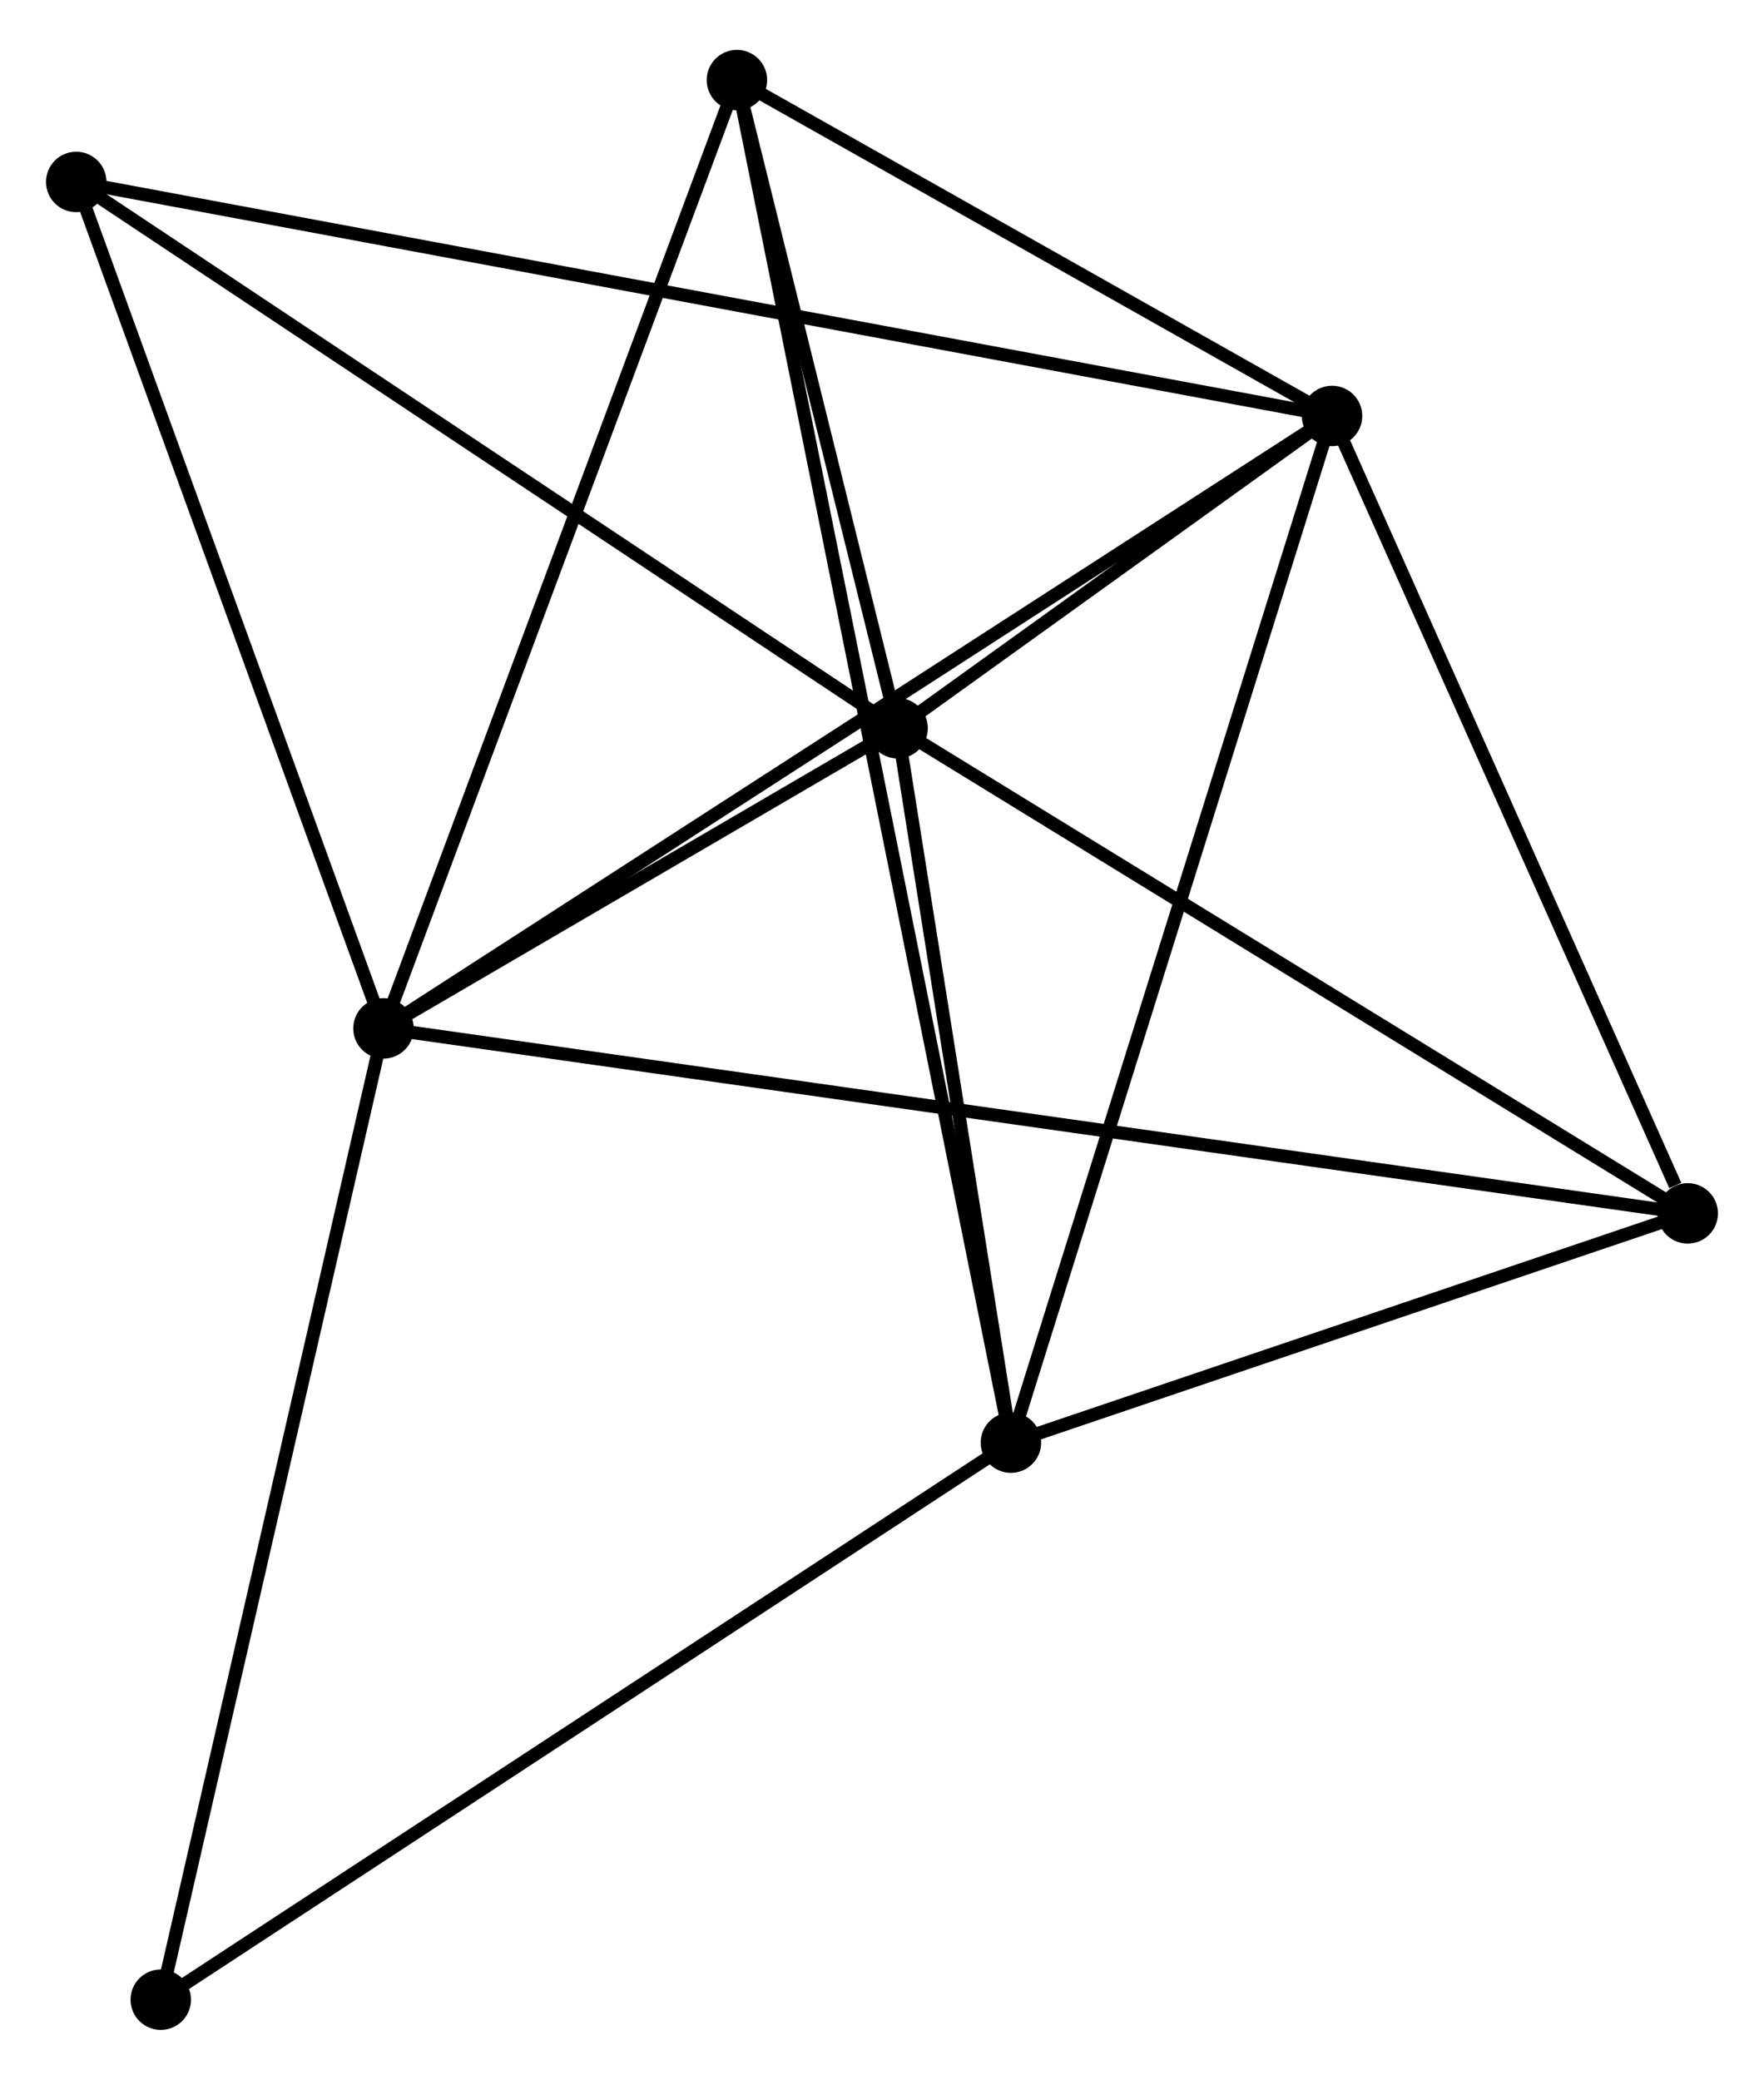 <?xml version="1.0" encoding="UTF-8" standalone="no"?>
<!DOCTYPE svg PUBLIC "-//W3C//DTD SVG 1.1//EN"
 "http://www.w3.org/Graphics/SVG/1.1/DTD/svg11.dtd">
<!-- Generated by graphviz version 2.36.0 (20140111.2315)
 -->
<!-- Title: %3 Pages: 1 -->
<svg width="134pt" height="158pt"
 viewBox="0.00 0.00 134.22 157.67" xmlns="http://www.w3.org/2000/svg" xmlns:xlink="http://www.w3.org/1999/xlink">
<g id="graph0" class="graph" transform="scale(1 1) rotate(0) translate(4 153.666)">
<title>%3</title>
<!-- 0 -->
<g id="node1" class="node"><title>0</title>
<ellipse fill="black" stroke="black" cx="25.179" cy="-75.707" rx="1.8" ry="1.8"/>
</g>
<!-- 1 -->
<g id="node2" class="node"><title>1</title>
<ellipse fill="black" stroke="black" cx="97.353" cy="-122.31" rx="1.8" ry="1.8"/>
</g>
<!-- 0&#45;&#45;1 -->
<g id="edge1" class="edge"><title>0&#45;&#45;1</title>
<path fill="none" stroke="black" d="M26.963,-76.859C36.948,-83.307 85.809,-114.856 95.631,-121.198"/>
</g>
<!-- 2 -->
<g id="node3" class="node"><title>2</title>
<ellipse fill="black" stroke="black" cx="64.298" cy="-98.547" rx="1.8" ry="1.8"/>
</g>
<!-- 0&#45;&#45;2 -->
<g id="edge2" class="edge"><title>0&#45;&#45;2</title>
<path fill="none" stroke="black" d="M26.86,-76.689C33.294,-80.446 56.319,-93.889 62.667,-97.595"/>
</g>
<!-- 4 -->
<g id="node4" class="node"><title>4</title>
<ellipse fill="black" stroke="black" cx="52.071" cy="-147.866" rx="1.8" ry="1.8"/>
</g>
<!-- 0&#45;&#45;4 -->
<g id="edge3" class="edge"><title>0&#45;&#45;4</title>
<path fill="none" stroke="black" d="M25.843,-77.491C29.564,-87.474 47.77,-136.325 51.43,-146.145"/>
</g>
<!-- 5 -->
<g id="node5" class="node"><title>5</title>
<ellipse fill="black" stroke="black" cx="124.417" cy="-61.631" rx="1.8" ry="1.8"/>
</g>
<!-- 0&#45;&#45;5 -->
<g id="edge4" class="edge"><title>0&#45;&#45;5</title>
<path fill="none" stroke="black" d="M27.251,-75.413C40.166,-73.582 109.474,-63.751 122.356,-61.923"/>
</g>
<!-- 6 -->
<g id="node6" class="node"><title>6</title>
<ellipse fill="black" stroke="black" cx="1.8" cy="-140.117" rx="1.8" ry="1.8"/>
</g>
<!-- 0&#45;&#45;6 -->
<g id="edge5" class="edge"><title>0&#45;&#45;6</title>
<path fill="none" stroke="black" d="M24.504,-77.566C21.09,-86.971 5.748,-129.24 2.433,-138.373"/>
</g>
<!-- 7 -->
<g id="node7" class="node"><title>7</title>
<ellipse fill="black" stroke="black" cx="8.232" cy="-1.8" rx="1.8" ry="1.8"/>
</g>
<!-- 0&#45;&#45;7 -->
<g id="edge6" class="edge"><title>0&#45;&#45;7</title>
<path fill="none" stroke="black" d="M24.76,-73.88C22.415,-63.655 10.943,-13.621 8.637,-3.563"/>
</g>
<!-- 1&#45;&#45;2 -->
<g id="edge7" class="edge"><title>1&#45;&#45;2</title>
<path fill="none" stroke="black" d="M95.576,-121.033C89.783,-116.868 71.499,-103.724 65.926,-99.718"/>
</g>
<!-- 1&#45;&#45;4 -->
<g id="edge9" class="edge"><title>1&#45;&#45;4</title>
<path fill="none" stroke="black" d="M95.407,-123.408C87.959,-127.612 61.308,-142.653 53.959,-146.8"/>
</g>
<!-- 1&#45;&#45;5 -->
<g id="edge10" class="edge"><title>1&#45;&#45;5</title>
<path fill="none" stroke="black" d="M98.134,-120.56C102.017,-111.854 119.228,-73.266 123.47,-63.755"/>
</g>
<!-- 1&#45;&#45;6 -->
<g id="edge11" class="edge"><title>1&#45;&#45;6</title>
<path fill="none" stroke="black" d="M95.357,-122.682C82.922,-124.999 16.188,-137.436 3.785,-139.747"/>
</g>
<!-- 3 -->
<g id="node8" class="node"><title>3</title>
<ellipse fill="black" stroke="black" cx="72.919" cy="-44.187" rx="1.8" ry="1.8"/>
</g>
<!-- 1&#45;&#45;3 -->
<g id="edge8" class="edge"><title>1&#45;&#45;3</title>
<path fill="none" stroke="black" d="M96.749,-120.379C93.368,-109.571 76.827,-56.682 73.501,-46.051"/>
</g>
<!-- 2&#45;&#45;4 -->
<g id="edge13" class="edge"><title>2&#45;&#45;4</title>
<path fill="none" stroke="black" d="M63.773,-100.667C61.762,-108.779 54.565,-137.806 52.581,-145.81"/>
</g>
<!-- 2&#45;&#45;5 -->
<g id="edge14" class="edge"><title>2&#45;&#45;5</title>
<path fill="none" stroke="black" d="M66.033,-97.483C74.812,-92.092 114.264,-67.865 122.79,-62.63"/>
</g>
<!-- 2&#45;&#45;6 -->
<g id="edge15" class="edge"><title>2&#45;&#45;6</title>
<path fill="none" stroke="black" d="M62.753,-99.575C54.182,-105.276 12.529,-132.981 3.52,-138.973"/>
</g>
<!-- 2&#45;&#45;3 -->
<g id="edge12" class="edge"><title>2&#45;&#45;3</title>
<path fill="none" stroke="black" d="M64.585,-96.739C65.894,-88.486 71.293,-54.441 72.622,-46.058"/>
</g>
<!-- 3&#45;&#45;4 -->
<g id="edge16" class="edge"><title>3&#45;&#45;4</title>
<path fill="none" stroke="black" d="M72.557,-45.986C70.026,-58.571 55.006,-133.271 52.443,-146.017"/>
</g>
<!-- 3&#45;&#45;5 -->
<g id="edge17" class="edge"><title>3&#45;&#45;5</title>
<path fill="none" stroke="black" d="M74.632,-44.767C82.451,-47.416 114.704,-58.341 122.645,-61.031"/>
</g>
<!-- 3&#45;&#45;7 -->
<g id="edge18" class="edge"><title>3&#45;&#45;7</title>
<path fill="none" stroke="black" d="M71.32,-43.139C62.448,-37.326 19.337,-9.077 10.013,-2.967"/>
</g>
</g>
</svg>
